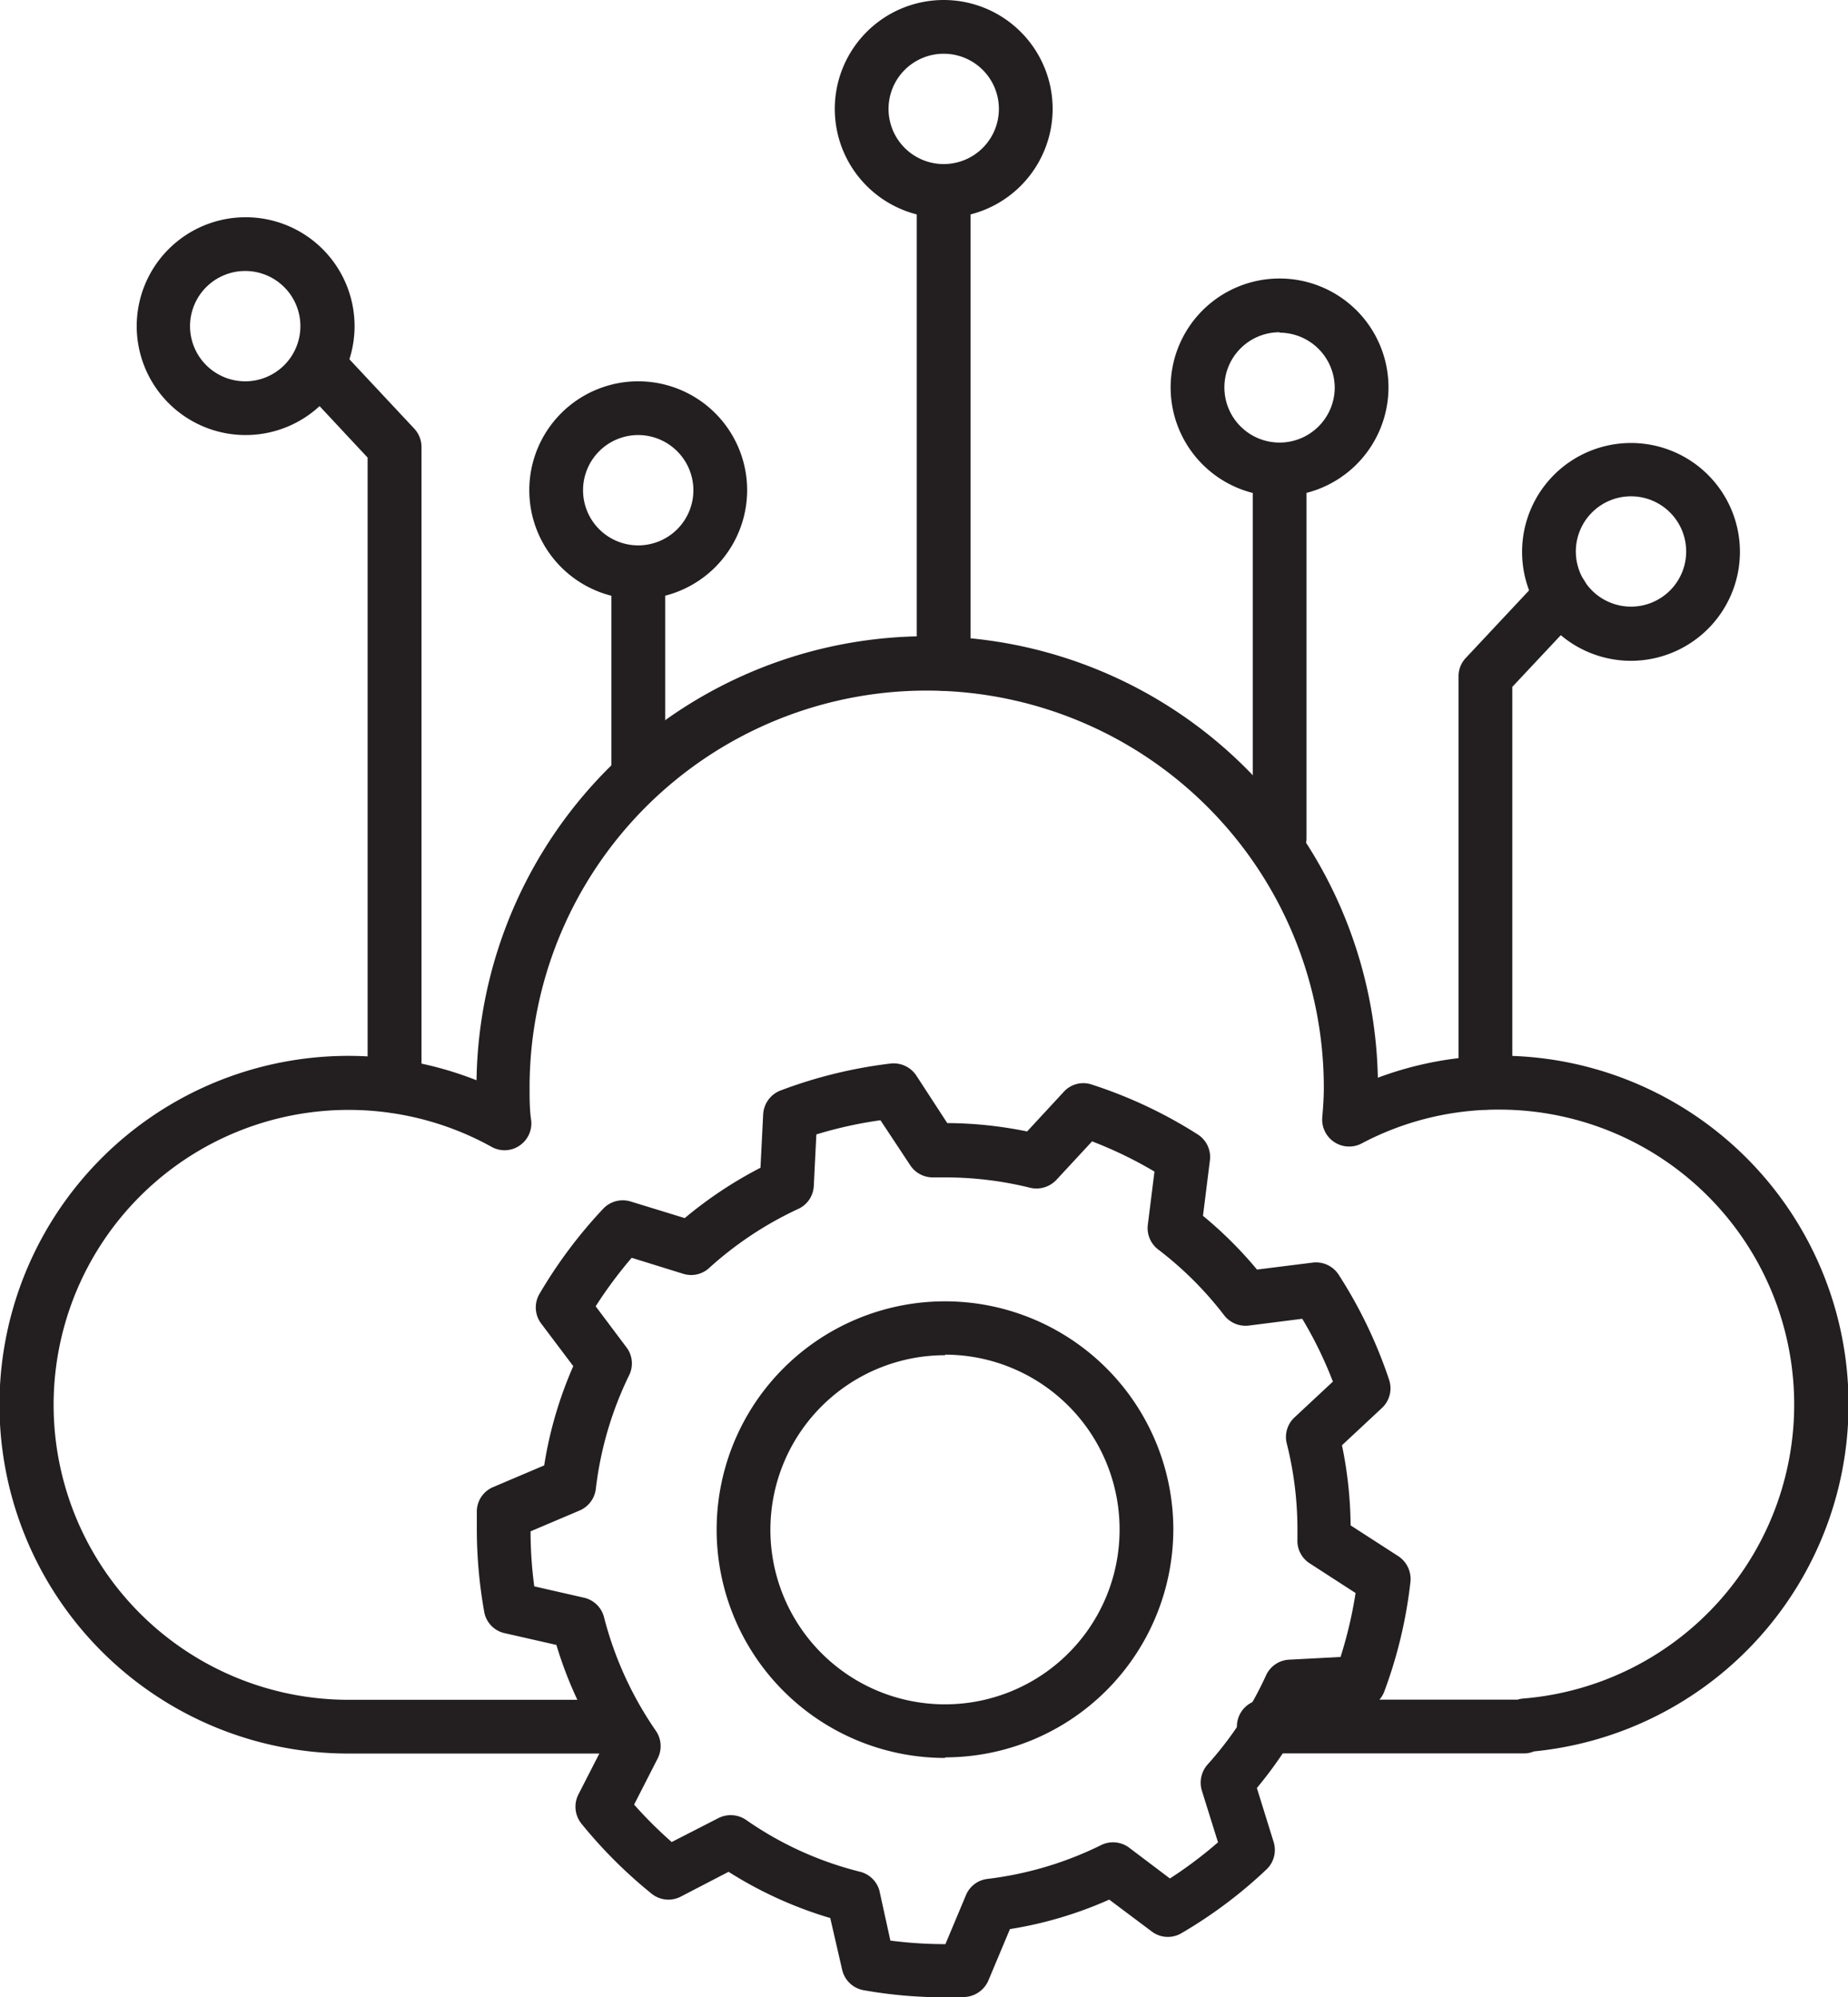 <svg xmlns="http://www.w3.org/2000/svg" viewBox="0 0 130.3 140.85"><defs><style>.cls-1{fill:#231f20;}</style></defs><g id="Layer_2" data-name="Layer 2"><g id="Layer_1-2" data-name="Layer 1"><path class="cls-1" d="M66.64,140.85a32.48,32.48,0,0,1-5.74-.5,1.89,1.89,0,0,1-1.52-1.44l-.84-3.65A28.47,28.47,0,0,1,51.37,132L48,133.75a1.89,1.89,0,0,1-2.06-.21A33.3,33.3,0,0,1,41,128.61a1.91,1.91,0,0,1-.22-2.06l1.74-3.4A28.24,28.24,0,0,1,39.23,116l-3.65-.83a1.87,1.87,0,0,1-1.44-1.51,33.35,33.35,0,0,1-.52-5.83q0-.64,0-1.29a1.88,1.88,0,0,1,1.15-1.67l3.6-1.53a28.35,28.35,0,0,1,2.05-7l-2.26-3a1.89,1.89,0,0,1-.12-2.1,33.46,33.46,0,0,1,4.49-6,1.9,1.9,0,0,1,1.94-.51l3.81,1.17a29.16,29.16,0,0,1,5.34-3.55l.19-3.77a1.91,1.91,0,0,1,1.23-1.68A32.91,32.91,0,0,1,62.8,75a1.92,1.92,0,0,1,1.81.85l2.18,3.35a28.61,28.61,0,0,1,5.63.59L75,77a1.86,1.86,0,0,1,2-.51A32.4,32.4,0,0,1,84.45,80a1.89,1.89,0,0,1,.86,1.82l-.49,3.92a28.43,28.43,0,0,1,3.81,3.79l3.92-.49a1.9,1.9,0,0,1,1.83.84,32.84,32.84,0,0,1,3.56,7.41,1.9,1.9,0,0,1-.5,2l-2.82,2.63a28.91,28.91,0,0,1,.61,5.65l3.36,2.17a1.93,1.93,0,0,1,.86,1.8,32.39,32.39,0,0,1-1.84,7.73,1.87,1.87,0,0,1-1.67,1.23l-3.77.2a28.86,28.86,0,0,1-3.55,5.39l1.18,3.8a1.89,1.89,0,0,1-.5,1.94,32.57,32.57,0,0,1-6,4.5,1.88,1.88,0,0,1-2.09-.12l-3-2.25a27.92,27.92,0,0,1-7,2.08l-1.51,3.6A1.93,1.93,0,0,1,68,140.83C67.56,140.85,67.1,140.85,66.64,140.85Zm-3.86-4a29.87,29.87,0,0,0,3.88.25l1.45-3.46a1.88,1.88,0,0,1,1.52-1.14,24.72,24.72,0,0,0,8-2.38,1.89,1.89,0,0,1,2,.19l2.86,2.16a30,30,0,0,0,3.39-2.55l-1.14-3.65a1.93,1.93,0,0,1,.4-1.83,24.85,24.85,0,0,0,4.13-6.3,1.89,1.89,0,0,1,1.63-1.1l3.62-.19a30.15,30.15,0,0,0,1.06-4.51l-3.23-2.09a1.88,1.88,0,0,1-.87-1.67v-.71a24.8,24.8,0,0,0-.75-6.07,1.88,1.88,0,0,1,.55-1.85l2.7-2.52A28.39,28.39,0,0,0,91.82,93l-3.77.48a1.91,1.91,0,0,1-1.74-.73,24.81,24.81,0,0,0-4.64-4.63,1.9,1.9,0,0,1-.74-1.74l.47-3.76A28.84,28.84,0,0,0,77,80.49l-2.52,2.72a1.93,1.93,0,0,1-1.85.55,24.89,24.89,0,0,0-6-.73l-.83,0a1.9,1.9,0,0,1-1.63-.87L62.08,79A29.15,29.15,0,0,0,57.56,80l-.18,3.62a1.88,1.88,0,0,1-1.09,1.63A25,25,0,0,0,50,89.42a1.87,1.87,0,0,1-1.82.41L44.54,88.7A30.37,30.37,0,0,0,42,92.12L44.16,95a1.87,1.87,0,0,1,.19,2,24.86,24.86,0,0,0-2.34,8,1.9,1.9,0,0,1-1.14,1.52l-3.46,1.47a29.63,29.63,0,0,0,.26,3.88l3.51.8a1.89,1.89,0,0,1,1.41,1.38,25,25,0,0,0,3.65,8,1.91,1.91,0,0,1,.14,1.94l-1.67,3.27a30,30,0,0,0,2.65,2.64l3.26-1.67a1.92,1.92,0,0,1,2,.12,24.27,24.27,0,0,0,8,3.64A1.9,1.9,0,0,1,62,133.3Zm3.86-12.88a16.1,16.1,0,1,1,16.09-16.1A16.11,16.11,0,0,1,66.64,123.93Zm0-28.4a12.31,12.31,0,1,0,12.3,12.3A12.32,12.32,0,0,0,66.64,95.53Z"/><path class="cls-1" d="M107.51,123.65H89.25a1.9,1.9,0,1,1,0-3.79H107a1.75,1.75,0,0,1,.41-.08,20.8,20.8,0,0,0-1.65-41.53A20.55,20.55,0,0,0,96,80.64a1.9,1.9,0,0,1-2.77-1.83c.06-.7.11-1.4.11-2.11a28,28,0,0,0-56,0c0,.8,0,1.58.12,2.36a1.9,1.9,0,0,1-.86,1.75,1.87,1.87,0,0,1-1.95.06,20.8,20.8,0,1,0-10.1,39H43.88a1.9,1.9,0,0,1,0,3.79H24.6a24.6,24.6,0,1,1,9-47.48A31.78,31.78,0,0,1,97.15,76a24.59,24.59,0,1,1,11,47.51A1.77,1.77,0,0,1,107.51,123.65Z"/><path class="cls-1" d="M17.29,30.68A7.68,7.68,0,1,1,25,23,7.68,7.68,0,0,1,17.29,30.68Zm0-11.57A3.89,3.89,0,1,0,21.18,23,3.89,3.89,0,0,0,17.29,19.11Z"/><path class="cls-1" d="M115,46.6a7.68,7.68,0,1,1,7.68-7.68A7.69,7.69,0,0,1,115,46.6ZM115,35a3.89,3.89,0,1,0,3.89,3.89A3.89,3.89,0,0,0,115,35Z"/><path class="cls-1" d="M66.54,15.36a7.68,7.68,0,1,1,7.68-7.68A7.69,7.69,0,0,1,66.54,15.36Zm0-11.57a3.89,3.89,0,1,0,3.89,3.89A3.89,3.89,0,0,0,66.54,3.79Z"/><path class="cls-1" d="M90.22,35a7.68,7.68,0,1,1,7.68-7.68A7.69,7.69,0,0,1,90.22,35Zm0-11.57a3.89,3.89,0,1,0,3.89,3.89A3.9,3.9,0,0,0,90.22,23.46Z"/><path class="cls-1" d="M45,42.25a7.68,7.68,0,1,1,7.68-7.68A7.69,7.69,0,0,1,45,42.25Zm0-11.57a3.89,3.89,0,1,0,3.89,3.89A3.9,3.9,0,0,0,45,30.68Z"/><path class="cls-1" d="M66.54,48.71a1.9,1.9,0,0,1-1.9-1.89V13.46a1.9,1.9,0,0,1,3.79,0V46.82A1.89,1.89,0,0,1,66.54,48.71Z"/><path class="cls-1" d="M27.82,78.48a1.9,1.9,0,0,1-1.9-1.89V32.27L21,27a1.9,1.9,0,0,1,2.77-2.59l5.44,5.82a1.9,1.9,0,0,1,.51,1.3V76.59A1.89,1.89,0,0,1,27.82,78.48Z"/><path class="cls-1" d="M104.74,78.25a1.9,1.9,0,0,1-1.9-1.9V47.69a1.87,1.87,0,0,1,.51-1.29l5.45-5.82a1.9,1.9,0,0,1,2.77,2.59l-4.94,5.27V76.35A1.9,1.9,0,0,1,104.74,78.25Z"/><path class="cls-1" d="M45,56.07a1.89,1.89,0,0,1-1.89-1.9V40.35a1.9,1.9,0,0,1,3.79,0V54.17A1.9,1.9,0,0,1,45,56.07Z"/><path class="cls-1" d="M90.22,61a1.89,1.89,0,0,1-1.89-1.9v-26a1.9,1.9,0,0,1,3.79,0v26A1.9,1.9,0,0,1,90.22,61Z"/></g></g></svg>